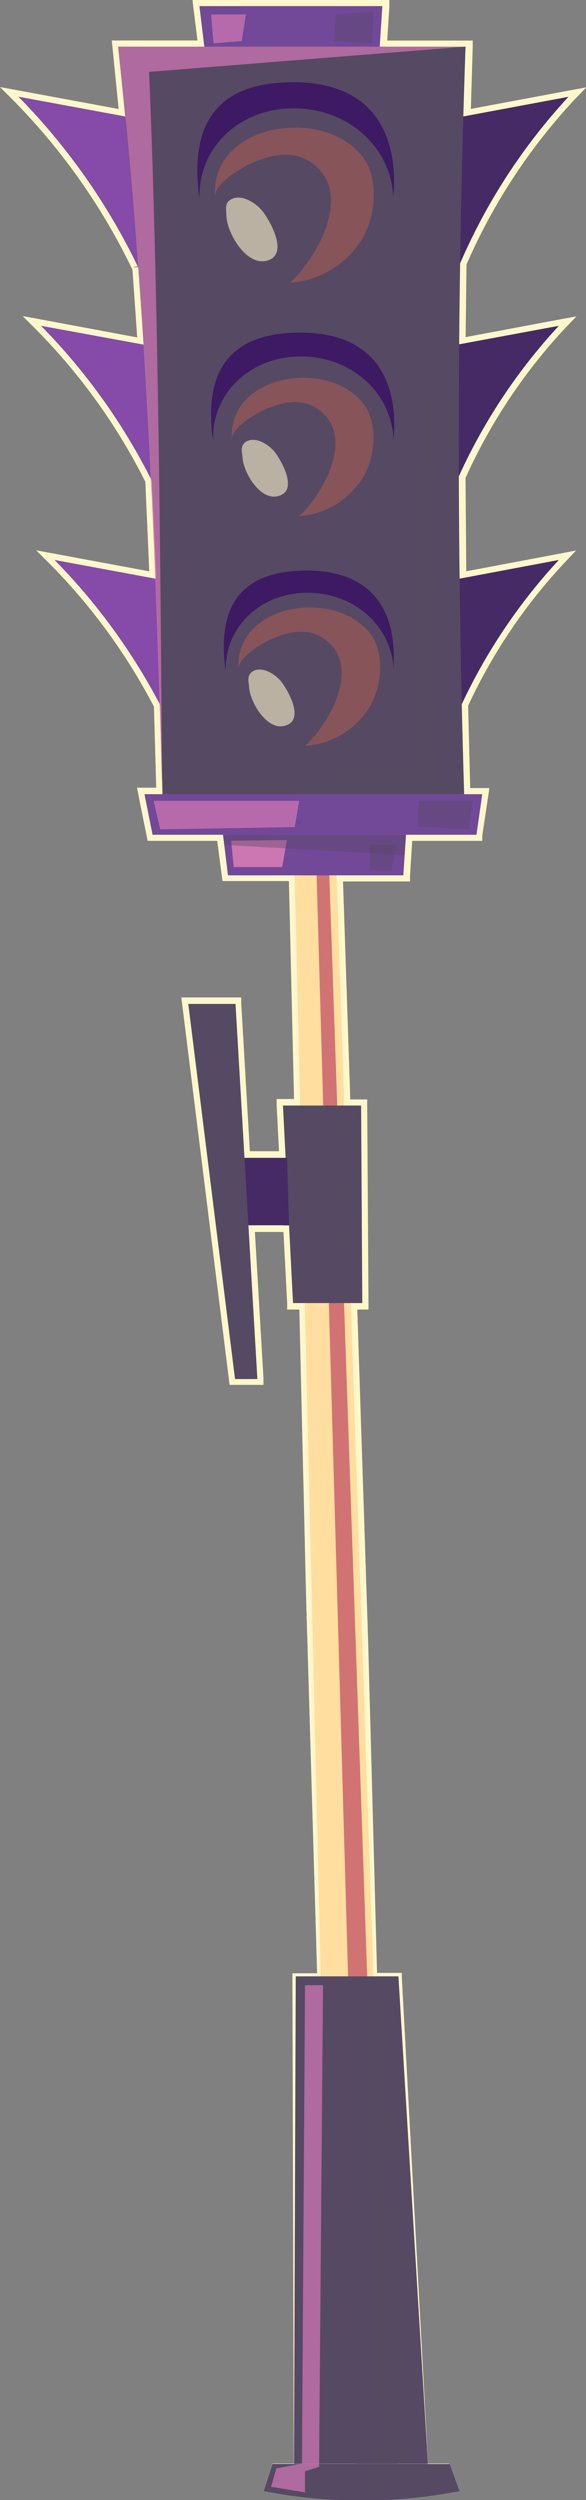 <svg xmlns="http://www.w3.org/2000/svg" viewBox="0 0 59.54 253.91"><rect x="0" y="0" width="59.54" height="253.91" fill="#808080" stroke="none"/><defs><style>.cls-1{isolation:isolate;}.cls-11,.cls-2{fill:#fff7cc;}.cls-3{fill:#ffde9f;}.cls-4{fill:#d17372;}.cls-5{fill:#864aa8;}.cls-6{fill:#462a66;}.cls-12,.cls-7{fill:#564963;}.cls-8{fill:#724899;}.cls-9{fill:#3d1a63;}.cls-10{fill:#b86053;opacity:0.5;}.cls-10,.cls-12{mix-blend-mode:multiply;}.cls-11{opacity:0.6;mix-blend-mode:overlay;}.cls-12{opacity:0.4;}.cls-13,.cls-14{fill:#cc76b2;}.cls-13{opacity:0.75;}</style></defs><g class="cls-1"><g id="Layer_2" data-name="Layer 2"><g id="layer_1-2" data-name="layer 1"><path class="cls-2" d="M46.69,253l-1.07-2.75,0,0H43.45v0l-3.33-49.46.36.34-2.53,0h-.37v-.37l-1.37-34.18L35,132.36l0-.64h1.8l-.62.63-.12-20.06.62.62H34.38l0-.61-.78-23.38,0-.64H41l-.62.58.27-4.12,0-.58h7.75l-.62.53.59-4.12.62.71H46.56l0-.6-.23-9.12v-.15l.06-.13a56.61,56.61,0,0,1,10-14.84l.57,1-10,1.89-.73.14v-.74L46,48.41v-.14l.06-.13A57.36,57.36,0,0,1,56.33,32.66l.57,1L46.79,35.6l-.75.14V35l.1-8.25V26.6l.05-.11A60,60,0,0,1,57.31,9.4l.57,1-10.68,2-.76.14,0-.77.21-7.09.62.65H37.92l0-.67L38.23.58l.62.67H20.26l.62-.7.5,4.12.08.7H12l.62-.69.74,7.46-1.22.23L12.09,12l.48.43-10.81-2,.55-1.06a65.34,65.34,0,0,1,12.3,17.51l-1.18.28h0l1.24-.05L15.23,35,14,35.26l0-.06.49.43L4.06,33.7l.55-1.06A62.1,62.1,0,0,1,15.93,48.48l.06.12v.14l.43,10,0,.78-.77-.15L5.43,57.48l.55-1a61.46,61.46,0,0,1,10.83,14.9l.07.13v.14l.25,9,0,.64H14.68l.61-.74.82,4.12-.61-.5h7.71l.07.55.5,4.12-.62-.55h7.39v.61l.56,23.38v.64H28.75l.62-.66.27,5.31,0,.65H24.25l0-.59L23.3,102l.63.59h-4.8l.62-.7L24.49,140l-.61-.54h2.27l-.62.66-.91-15.63,0-.65h4.79l-.63.62h0l1.25,0,.4,7.9-.62-.59h1.81v.61L32,149.42c.12,5.7.29,11.4.37,17.1L33,200.71v.39H30.05l.36-.36L29.9,250.2v0H27.69l0,0L26.8,253l.87-2.76h0l2.18,0,0,0-.14-49.48v-.35h.36l2.54,0-.38.38-1-34.18c-.19-5.7-.28-11.4-.43-17.1l-.4-17.09L31,133H29.18l0-.6-.41-7.9,1.25,0h0v.62H25.24l.62-.66L26.77,140l0,.65H23.33l-.07-.54L18.51,102l-.09-.7h6.09l0,.59.91,15.62-.62-.59H29l-.62.66-.27-5.31,0-.65h2.4l-.62.64-.55-23.38.62.6H22.61L22.54,89,22,84.86l.62.54H15l-.1-.5-.83-4.12L13.92,80h2.59l-.62.63-.25-9,.07.27A60.2,60.2,0,0,0,5.1,57.31L3.67,55.89l2,.37,10.27,1.91-.74.63-.44-10,.07.25A60.79,60.79,0,0,0,3.73,33.53L2.3,32.1l2,.37L14.7,34.41l.39.07.1.36v.06L14,35.12l-.55-7.9,1.24,0h0v2.67l-1.18-2.39A64,64,0,0,0,1.43,10.27L0,8.84l2,.37,10.81,2,.39.07.09.36.1.38-1.22.23-.74-7.45-.07-.69h9.41l-.62.7L19.64.7,19.56,0h20l0,.66-.26,4.12-.63-.66h9.36l0,.65-.21,7.08L47,11.22l10.68-2,1.89-.35-1.33,1.39A59.11,59.11,0,0,0,47.34,27l.06-.24L47.3,35l-.74-.62,10.11-1.9,1.9-.35-1.33,1.39a56.17,56.17,0,0,0-10,15.15l.06-.26.08,10.35-.74-.6,10-1.89,1.89-.36-1.32,1.4A55.42,55.42,0,0,0,47.5,71.81l.06-.28.23,9.11-.63-.6h2.56l-.1.71L49,84.87,49,85.4h-7.7l.62-.58-.26,4.12,0,.58H34.2l.63-.64.78,23.38-.63-.6h2.33v.62l.13,20.06V133H35.65l.63-.65,1.12,34.19.92,34.2-.38-.37,2.53,0h.35l0,.34,2.67,49.49,0,0,2.16,0h0Z"/><polygon class="cls-3" points="39.04 233.8 33.37 233.8 29.94 88.9 34.2 88.9 39.04 233.8"/><polygon class="cls-4" points="33.46 88.9 37.35 201.94 35.4 201.94 32.17 88.9 33.46 88.9"/><path class="cls-5" d="M14.05,27.17A64.65,64.65,0,0,0,1.87,9.82l10.82,2C14,16,14.17,21.39,14.05,27.17ZM14.59,35,4.17,33.09A62.15,62.15,0,0,1,15.9,49.79C16,44.23,15.83,39,14.59,35ZM16,58.81,5.54,56.87A62,62,0,0,1,17.27,73.58C17.39,68,17.19,62.82,16,58.81Z"/><path class="cls-6" d="M47.06,11.83l10.7-2A59.89,59.89,0,0,0,46.57,27.17C46.12,21.39,46,16,47.06,11.83ZM46,49.79a57.51,57.51,0,0,1,10.78-16.7L46.48,35C45.47,39,45.57,44.23,46,49.79Zm0,23.79A57.43,57.43,0,0,1,56.78,56.87L46.47,58.81C45.46,62.82,45.56,68,46,73.58Z"/><path class="cls-7" d="M47.16,80.66H16.51C16,54.14,14.58,28.71,12,4.74H47.3Q46,42.23,47.16,80.66Z"/><polygon class="cls-8" points="48.41 84.78 15.5 84.78 14.68 80.66 49 80.66 48.41 84.78"/><polygon class="cls-8" points="40.98 88.9 23.16 88.9 22.66 84.78 41.25 84.78 40.98 88.9"/><polygon class="cls-8" points="38.58 4.74 20.76 4.74 20.26 0.62 38.85 0.62 38.58 4.74"/><path class="cls-9" d="M29.85,11c5.56,0,9.95,4,10.11,9.12,0-.26,0-.51.06-.77.26-5.45-1.86-11-10.24-11-8.81,0-10.18,5.5-9.62,11,0,.26.07.51.11.77C20.14,15,24.3,11,29.85,11Z"/><path class="cls-9" d="M30.57,36.2c5.18,0,9.26,3.74,9.41,8.49,0-.24.05-.47.06-.71.24-5.08-1.73-10.2-9.54-10.2-8.2,0-9.48,5.12-8.95,10.2,0,.24.06.47.1.71C21.53,39.94,25.4,36.2,30.57,36.2Z"/><path class="cls-9" d="M31.26,60.2c4.8,0,8.59,3.47,8.73,7.87,0-.22,0-.44,0-.66.22-4.71-1.6-9.46-8.85-9.46-7.61,0-8.79,4.75-8.31,9.46,0,.22.06.44.1.66C22.87,63.67,26.46,60.2,31.26,60.2Z"/><polygon class="cls-7" points="40.48 200.72 30.05 200.72 29.87 250.2 43.48 250.2 40.48 200.72"/><path class="cls-7" d="M46.69,253a52,52,0,0,1-19.89,0l.89-2.75h18Z"/><polygon class="cls-7" points="36.81 132.34 29.77 132.34 28.75 112.28 36.69 112.28 36.81 132.34"/><polygon class="cls-6" points="29.37 124.44 24.57 124.44 24.37 117.59 29.17 117.59 29.37 124.44"/><polygon class="cls-7" points="26.15 140.06 23.88 140.06 19.13 101.96 23.93 101.96 26.15 140.06"/><path class="cls-10" d="M21.84,19.93C21.43,12.41,33.05,10.77,36.9,16c1.67,2.27,1.26,6.27-.28,8.53a9.3,9.3,0,0,1-7.15,4.18c2.81-2.59,6.46-9.11,2.23-12.16-2-1.41-4.32-.83-6.37.13C24.29,17.19,21.92,18.61,21.84,19.93Z"/><path class="cls-11" d="M23,21.86c0,1.72,2.09,5.41,4.32,4.55,1.91-.74.2-3.8-.56-4.85-.62-.86-2.25-2-3.38-1.25C22.81,20.69,23,21.3,23,21.86Z"/><path class="cls-10" d="M23.56,44.59c-.36-6.71,10-8.18,13.44-3.49,1.48,2,1.11,5.58-.26,7.6a8.3,8.3,0,0,1-6.37,3.73c2.51-2.31,5.76-8.12,2-10.84-1.75-1.26-3.86-.74-5.69.11C25.75,42.14,23.63,43.4,23.56,44.59Z"/><path class="cls-11" d="M24.63,46.31c0,1.53,1.86,4.82,3.85,4,1.7-.66.18-3.39-.5-4.32-.56-.77-2-1.75-3-1.12C24.43,45.26,24.56,45.81,24.63,46.31Z"/><path class="cls-10" d="M24.23,67.91c-.36-6.7,10-8.17,13.44-3.49,1.48,2,1.11,5.59-.26,7.61A8.26,8.26,0,0,1,31,75.75c2.51-2.3,5.76-8.11,2-10.83-1.75-1.27-3.86-.74-5.68.11C26.42,65.47,24.31,66.73,24.23,67.91Z"/><path class="cls-11" d="M25.3,69.64c0,1.52,1.86,4.82,3.85,4,1.7-.66.18-3.39-.5-4.32-.55-.77-2-1.75-3-1.12C25.1,68.59,25.23,69.13,25.3,69.64Z"/><polygon class="cls-12" points="44.14 8.38 44.81 79.51 20.05 79.51 41.25 77.82 44.14 8.38"/><path class="cls-13" d="M47.3,4.74H12c2.54,22.67,3.78,48.59,4.47,75.92C16.3,53.24,16,27.55,15.15,7.3Z"/><polygon class="cls-13" points="15.61 81.33 16.28 84.23 29.94 84 30.4 81.33 15.61 81.33"/><polygon class="cls-14" points="23.48 85.39 23.75 88.06 28.68 88.06 29.15 85.31 23.48 85.39"/><polygon class="cls-12" points="22.66 84.78 41.25 84.78 41.12 86.84 22.79 85.81 22.66 84.78"/><polygon class="cls-12" points="48.03 81.33 47.61 84.23 42.37 83.93 42.57 81.33 48.03 81.33"/><polygon class="cls-12" points="40.26 85.81 39.75 88.4 37.58 88.4 37.58 85.81 40.26 85.81"/><polygon class="cls-13" points="21.45 1.47 21.69 4.4 24.56 4.17 24.99 1.47 21.45 1.47"/><polygon class="cls-12" points="34.14 1.47 33.94 4.17 37.76 4.4 37.98 1.19 34.14 1.47"/><polygon class="cls-12" points="35.81 113.2 35.61 131.08 34.49 131.08 33.58 113.2 35.81 113.2"/><polygon class="cls-12" points="39.62 201.62 41.8 249.63 39.63 250.56 43.93 251.08 44.55 252.66 36.74 253.5 36.52 250.69 33.95 250.64 38.03 249.86 37.35 201.94 39.62 201.62"/><polygon class="cls-13" points="30.99 201.62 30.68 250.2 28.08 250.69 27.54 252.56 30.99 253.13 30.99 250.98 32.42 250.54 32.82 201.62 30.99 201.62"/></g></g></g></svg>